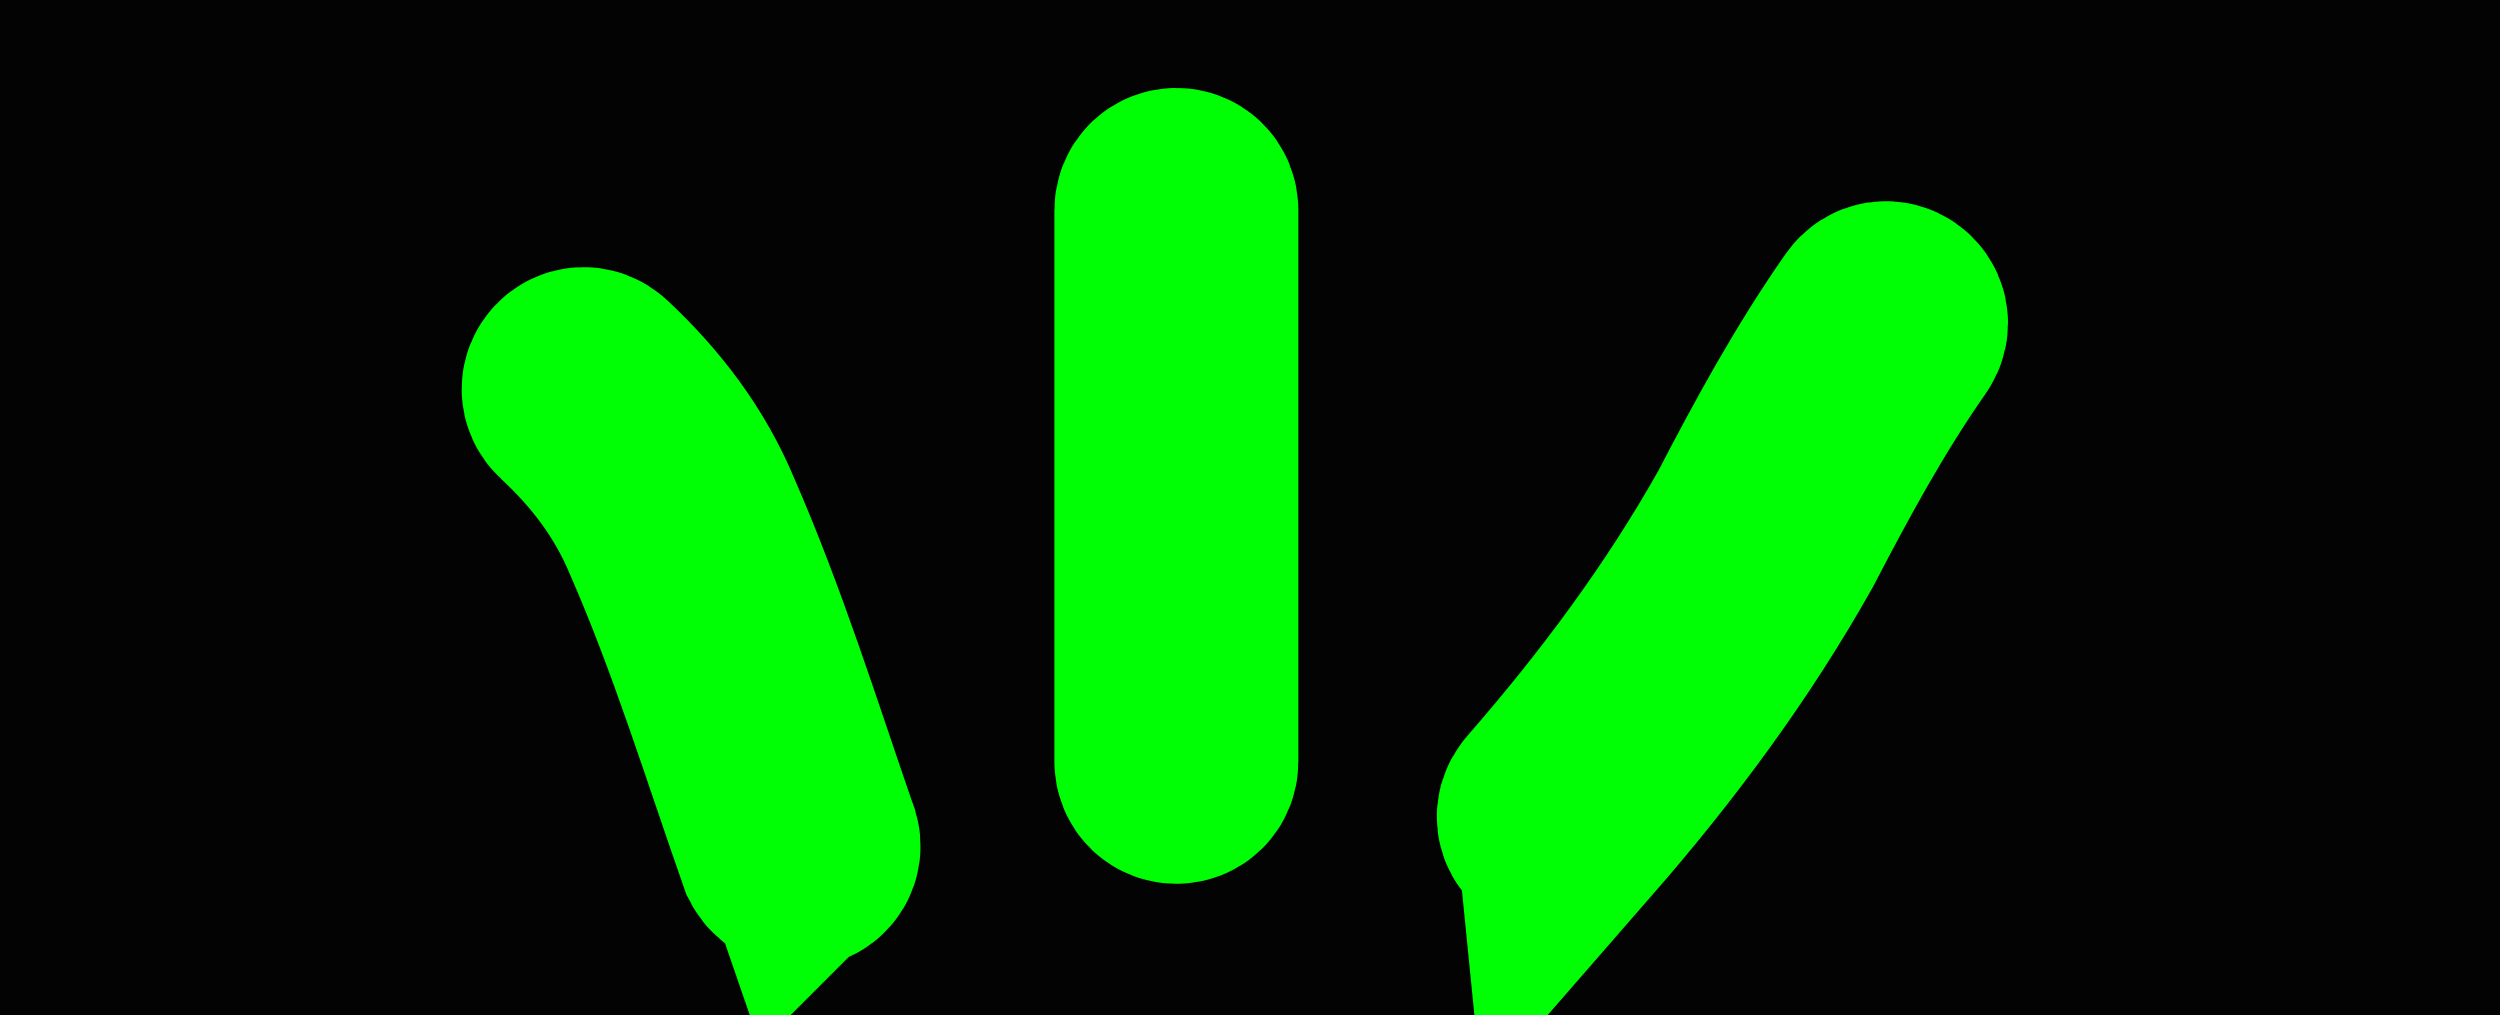 <?xml version="1.0" encoding="UTF-8" standalone="no"?>
<!-- Created with Inkscape (http://www.inkscape.org/) -->

<svg
   width="60.559mm"
   height="24.595mm"
   viewBox="0 0 60.559 24.595"
   version="1.1"
   id="svg2636"
   inkscape:version="1.1.1 (3bf5ae0d25, 2021-09-20)"
   sodipodi:docname="grass.svg"
   xmlns:inkscape="http://www.inkscape.org/namespaces/inkscape"
   xmlns:sodipodi="http://sodipodi.sourceforge.net/DTD/sodipodi-0.dtd"
   xmlns="http://www.w3.org/2000/svg"
   xmlns:svg="http://www.w3.org/2000/svg">
  <sodipodi:namedview
     id="namedview2638"
     pagecolor="#ffffff"
     bordercolor="#666666"
     borderopacity="1.0"
     inkscape:pageshadow="2"
     inkscape:pageopacity="0.0"
     inkscape:pagecheckerboard="0"
     inkscape:document-units="mm"
     showgrid="false"
     inkscape:zoom="0.74118967"
     inkscape:cx="-610.505"
     inkscape:cy="228.01181"
     inkscape:window-width="1920"
     inkscape:window-height="1048"
     inkscape:window-x="0"
     inkscape:window-y="0"
     inkscape:window-maximized="1"
     inkscape:current-layer="layer1" />
  <defs
     id="defs2633" />
  <g
     inkscape:label="Layer 1"
     inkscape:groupmode="layer"
     id="layer1"
     transform="translate(-145.721,-71.456)">
    <g
       id="g934">
      <rect
         style="fill:#030303;stroke-width:0.516"
         id="rect847"
         width="60.559"
         height="24.595"
         x="145.721"
         y="71.456" />
      <g
         id="g2611"
         transform="translate(37.659,162.326)">
        <path
           style="fill:#00ff00;fill-opacity:1;stroke:#00ff04;stroke-width:5.404;stroke-miterlimit:4;stroke-dasharray:none;stroke-opacity:1"
           id="path2221"
           d="m 136.305,-85.769 c 0,4.446 0,8.892 0,13.337 0,0.358 0.506,0.358 0.506,0 v 0 c 0,-4.446 0,-8.892 0,-13.337 0,-0.358 -0.506,-0.358 -0.506,0 z" />
        <path
           style="fill:#00ff00;fill-opacity:1;stroke:#00ff04;stroke-width:5.404;stroke-miterlimit:4;stroke-dasharray:none;stroke-opacity:1"
           id="path2520"
           d="m 146.027,-70.938 c 1.897,-2.177 3.612,-4.482 5.027,-7 0.884,-1.698 1.794,-3.375 2.892,-4.944 0.205,-0.293 -0.21,-0.583 -0.415,-0.29 v 0 c -1.107,1.583 -2.028,3.272 -2.918,4.986 -1.398,2.491 -3.098,4.769 -4.974,6.922 -0.23,0.274 0.158,0.599 0.388,0.325 z" />
        <path
           style="fill:#00ff00;fill-opacity:1;stroke:#00ff04;stroke-width:5.404;stroke-miterlimit:4;stroke-dasharray:none;stroke-opacity:1"
           id="path2526"
           d="m 127.622,-70.511 c -0.892,-2.585 -1.705,-5.187 -2.799,-7.696 -0.551,-1.332 -1.397,-2.435 -2.437,-3.41 -0.262,-0.244 -0.607,0.126 -0.345,0.37 v 0 c 0.996,0.921 1.792,1.977 2.318,3.242 1.1,2.52 1.906,5.137 2.815,7.729 0.166,0.317 0.614,0.082 0.448,-0.235 z" />
      </g>
    </g>
  </g>
</svg>
